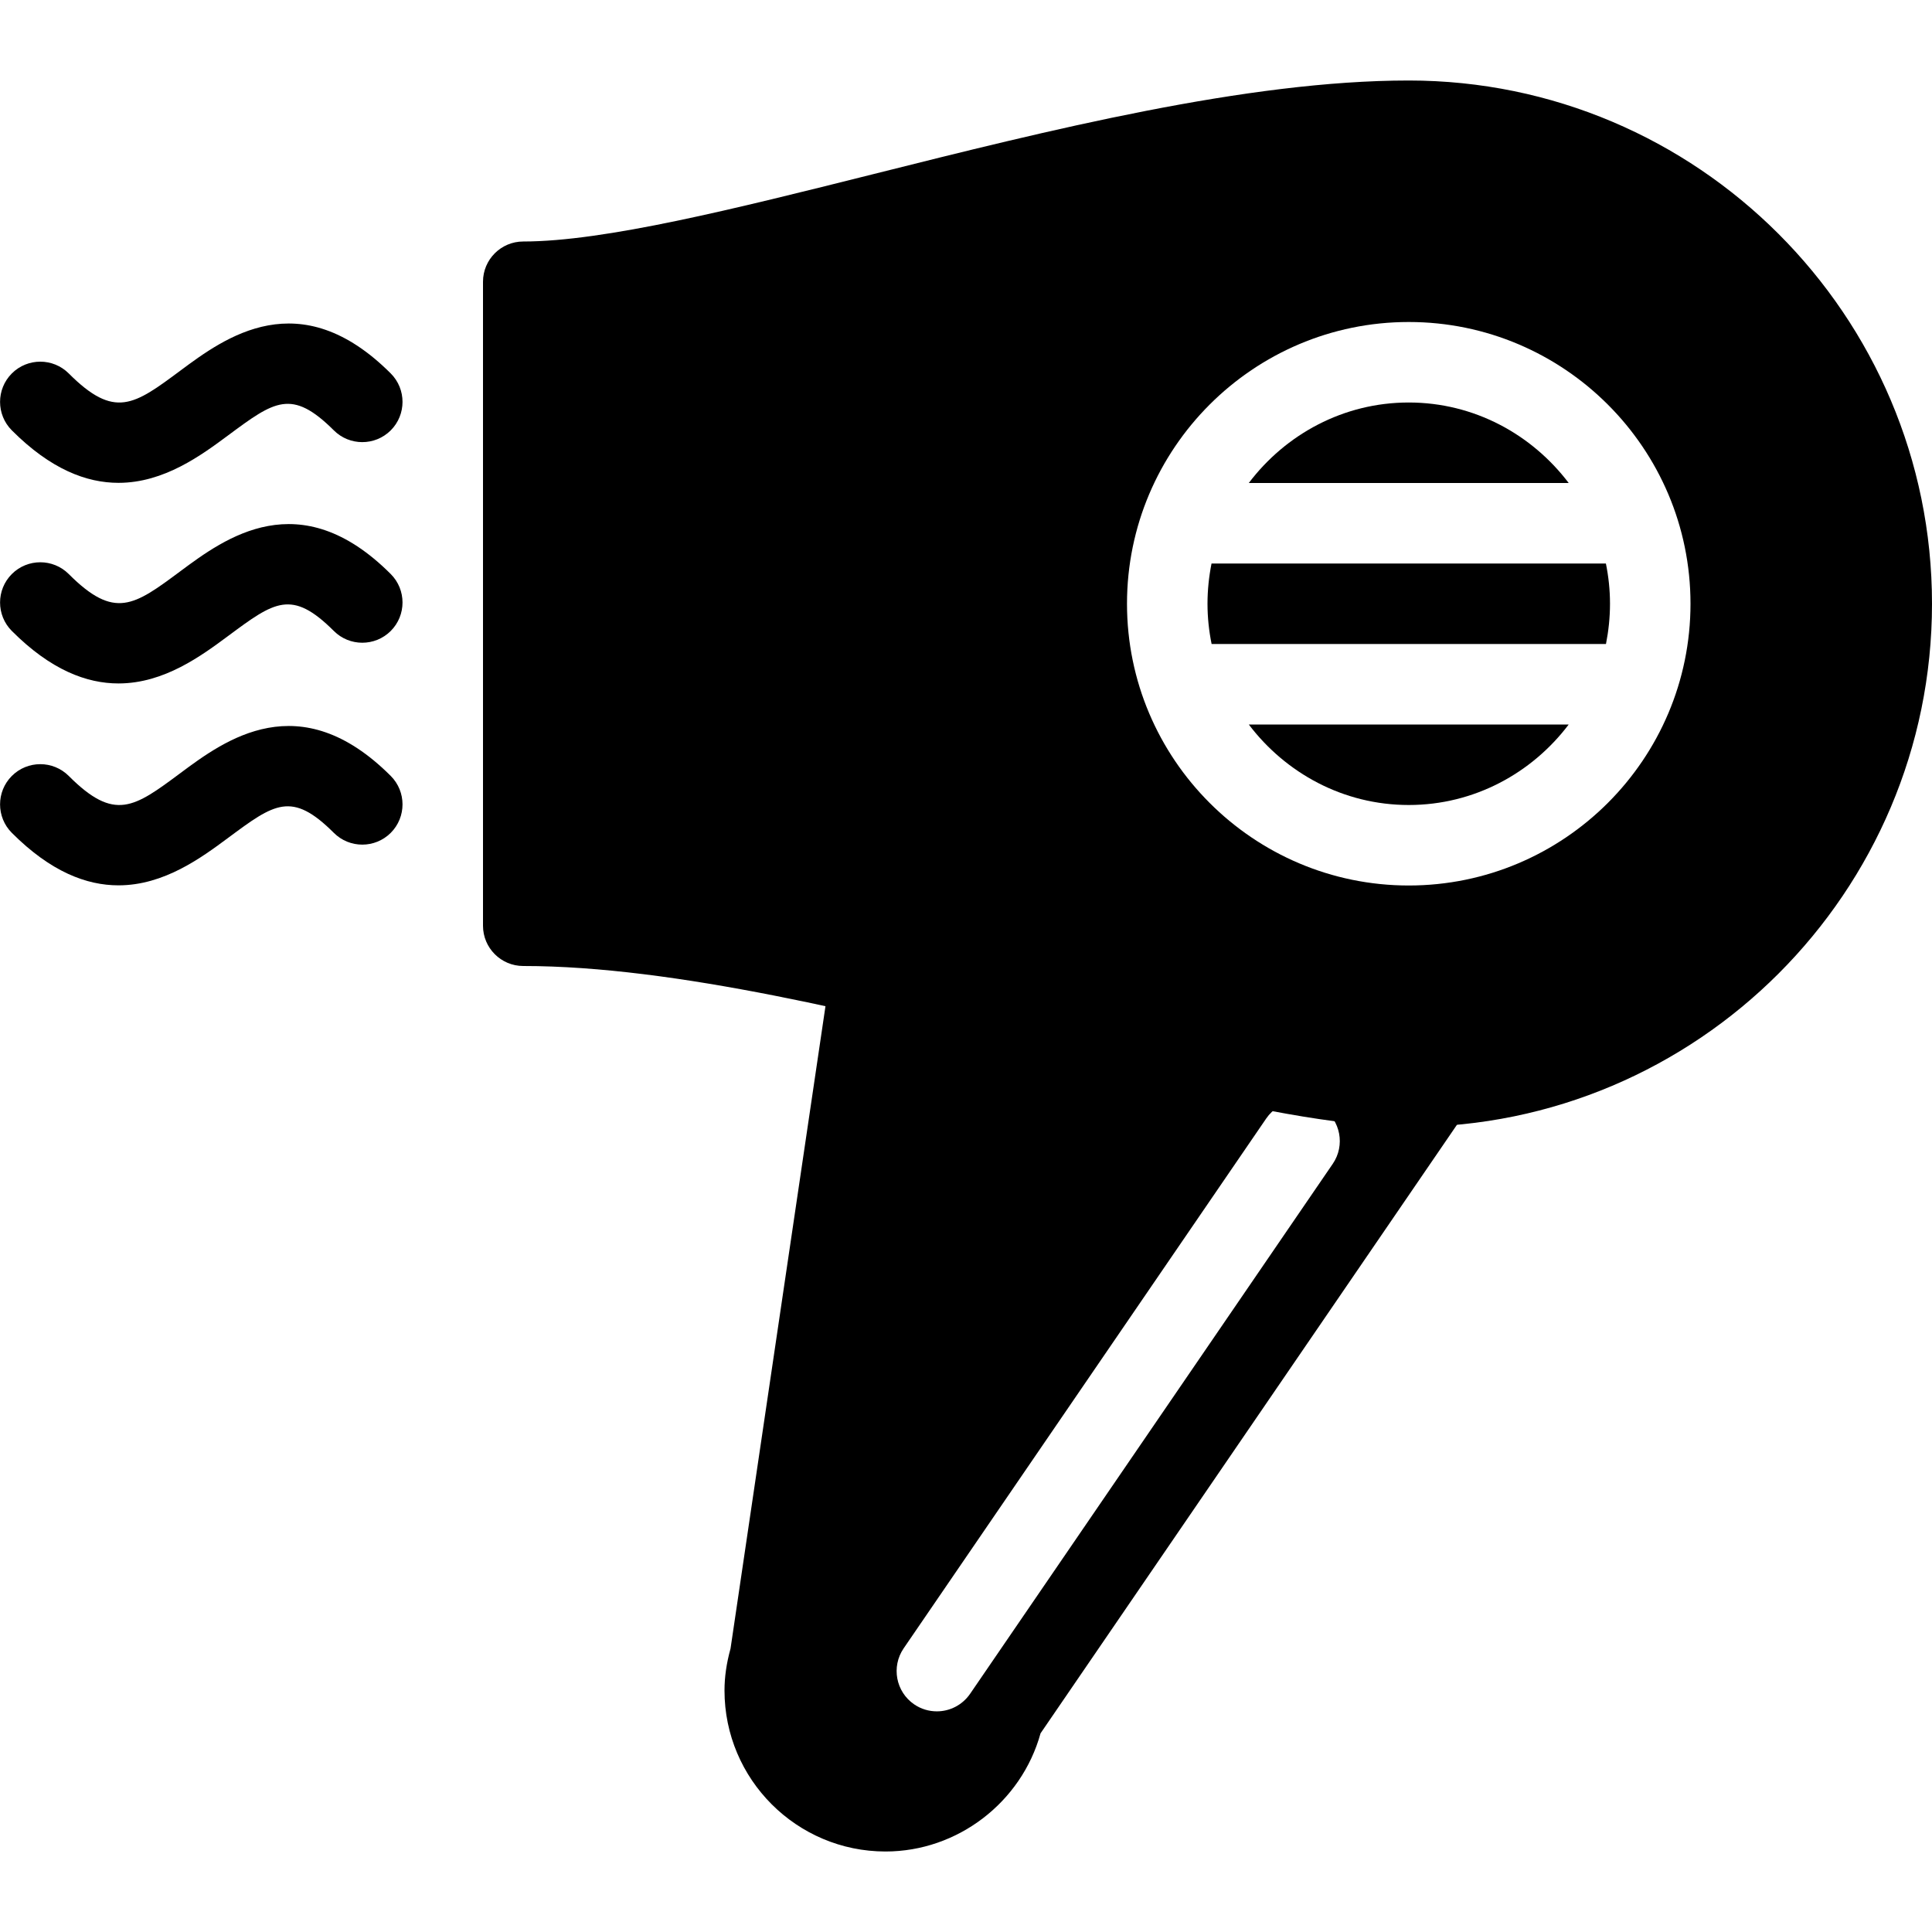 <?xml version="1.0" encoding="iso-8859-1"?>
<!-- Generator: Adobe Illustrator 19.0.0, SVG Export Plug-In . SVG Version: 6.00 Build 0)  -->
<svg version="1.1" id="Layer_1" xmlns="http://www.w3.org/2000/svg" xmlns:xlink="http://www.w3.org/1999/xlink" x="0px" y="0px"
	 viewBox="0 0 24 24" style="enable-background:new 0 0 24 24;" xml:space="preserve">
<g>
	<path d="M18.29,13.294c-0.064-0.156-0.202-0.269-0.367-0.301l-7.011-1.369c-0.131-0.027-0.271,0.003-0.385,0.083
		c-0.111,0.079-0.186,0.2-0.205,0.335l-1.247,8.437C9.024,20.664,9,20.834,9,21c0,1.103,0.897,2,2,2
		c0.896,0,1.689-0.611,1.926-1.468l5.314-7.766C18.335,13.627,18.354,13.45,18.29,13.294z M16.557,14.456l-4.506,6.585
		c-0.098,0.142-0.254,0.218-0.413,0.218c-0.098,0-0.196-0.028-0.282-0.087c-0.228-0.156-0.286-0.467-0.131-0.695l4.506-6.585
		c0.158-0.228,0.471-0.286,0.695-0.13C16.653,13.917,16.712,14.228,16.557,14.456z"/>
	<g>
		<path d="M17.5,1c-2.009,0-4.478,0.618-6.655,1.164C9.129,2.594,7.508,3,6.5,3C6.224,3,6,3.224,6,3.5v8C6,11.776,6.224,12,6.5,12
			c1.886,0,4.289,0.602,6.41,1.132c1.363,0.341,2.651,0.664,3.674,0.797c0.124,0.018,0.249,0.034,0.372,0.044
			C17.148,13.99,17.331,14,17.5,14c3.584,0,6.5-2.916,6.5-6.5S21.084,1,17.5,1z M17.5,11C15.57,11,14,9.43,14,7.5S15.57,4,17.5,4
			S21,5.57,21,7.5S19.43,11,17.5,11z"/>
		<path d="M15.513,9c0.457,0.603,1.174,1,1.987,1s1.531-0.397,1.987-1H15.513z"/>
		<path d="M19.487,6c-0.457-0.603-1.174-1-1.987-1s-1.531,0.397-1.987,1H19.487z"/>
		<path d="M20,7.5c0-0.171-0.018-0.338-0.051-0.5h-4.899C15.018,7.162,15,7.329,15,7.5s0.018,0.338,0.051,0.5h4.899
			C19.982,7.838,20,7.671,20,7.5z"/>
	</g>
	<g>
		<path d="M1.472,8.49c-0.396,0-0.841-0.167-1.325-0.652c-0.195-0.195-0.195-0.512,0-0.707s0.512-0.195,0.707,0
			c0.57,0.571,0.811,0.393,1.388-0.036c0.553-0.411,1.48-1.097,2.612,0.036c0.195,0.195,0.195,0.512,0,0.707s-0.512,0.195-0.707,0
			c-0.524-0.523-0.738-0.364-1.31,0.06C2.504,8.145,2.039,8.49,1.472,8.49z"/>
	</g>
	<g>
		<path d="M1.472,10.998c-0.396,0-0.841-0.167-1.325-0.652c-0.195-0.195-0.195-0.512,0-0.707s0.512-0.195,0.707,0
			c0.57,0.571,0.811,0.393,1.388-0.036c0.553-0.412,1.48-1.096,2.612,0.036c0.195,0.195,0.195,0.512,0,0.707s-0.512,0.195-0.707,0
			c-0.524-0.523-0.738-0.364-1.31,0.06C2.504,10.653,2.039,10.998,1.472,10.998z"/>
	</g>
	<g>
		<path d="M1.472,5.998c-0.396,0-0.841-0.167-1.325-0.652c-0.195-0.195-0.195-0.512,0-0.707s0.512-0.195,0.707,0
			c0.57,0.571,0.811,0.393,1.388-0.036c0.553-0.411,1.48-1.096,2.612,0.036c0.195,0.195,0.195,0.512,0,0.707s-0.512,0.195-0.707,0
			c-0.524-0.522-0.738-0.364-1.31,0.06C2.504,5.653,2.039,5.998,1.472,5.998z"/>
	</g>
</g>
<g>
</g>
<g>
</g>
<g>
</g>
<g>
</g>
<g>
</g>
<g>
</g>
<g>
</g>
<g>
</g>
<g>
</g>
<g>
</g>
<g>
</g>
<g>
</g>
<g>
</g>
<g>
</g>
<g>
</g>
</svg>
